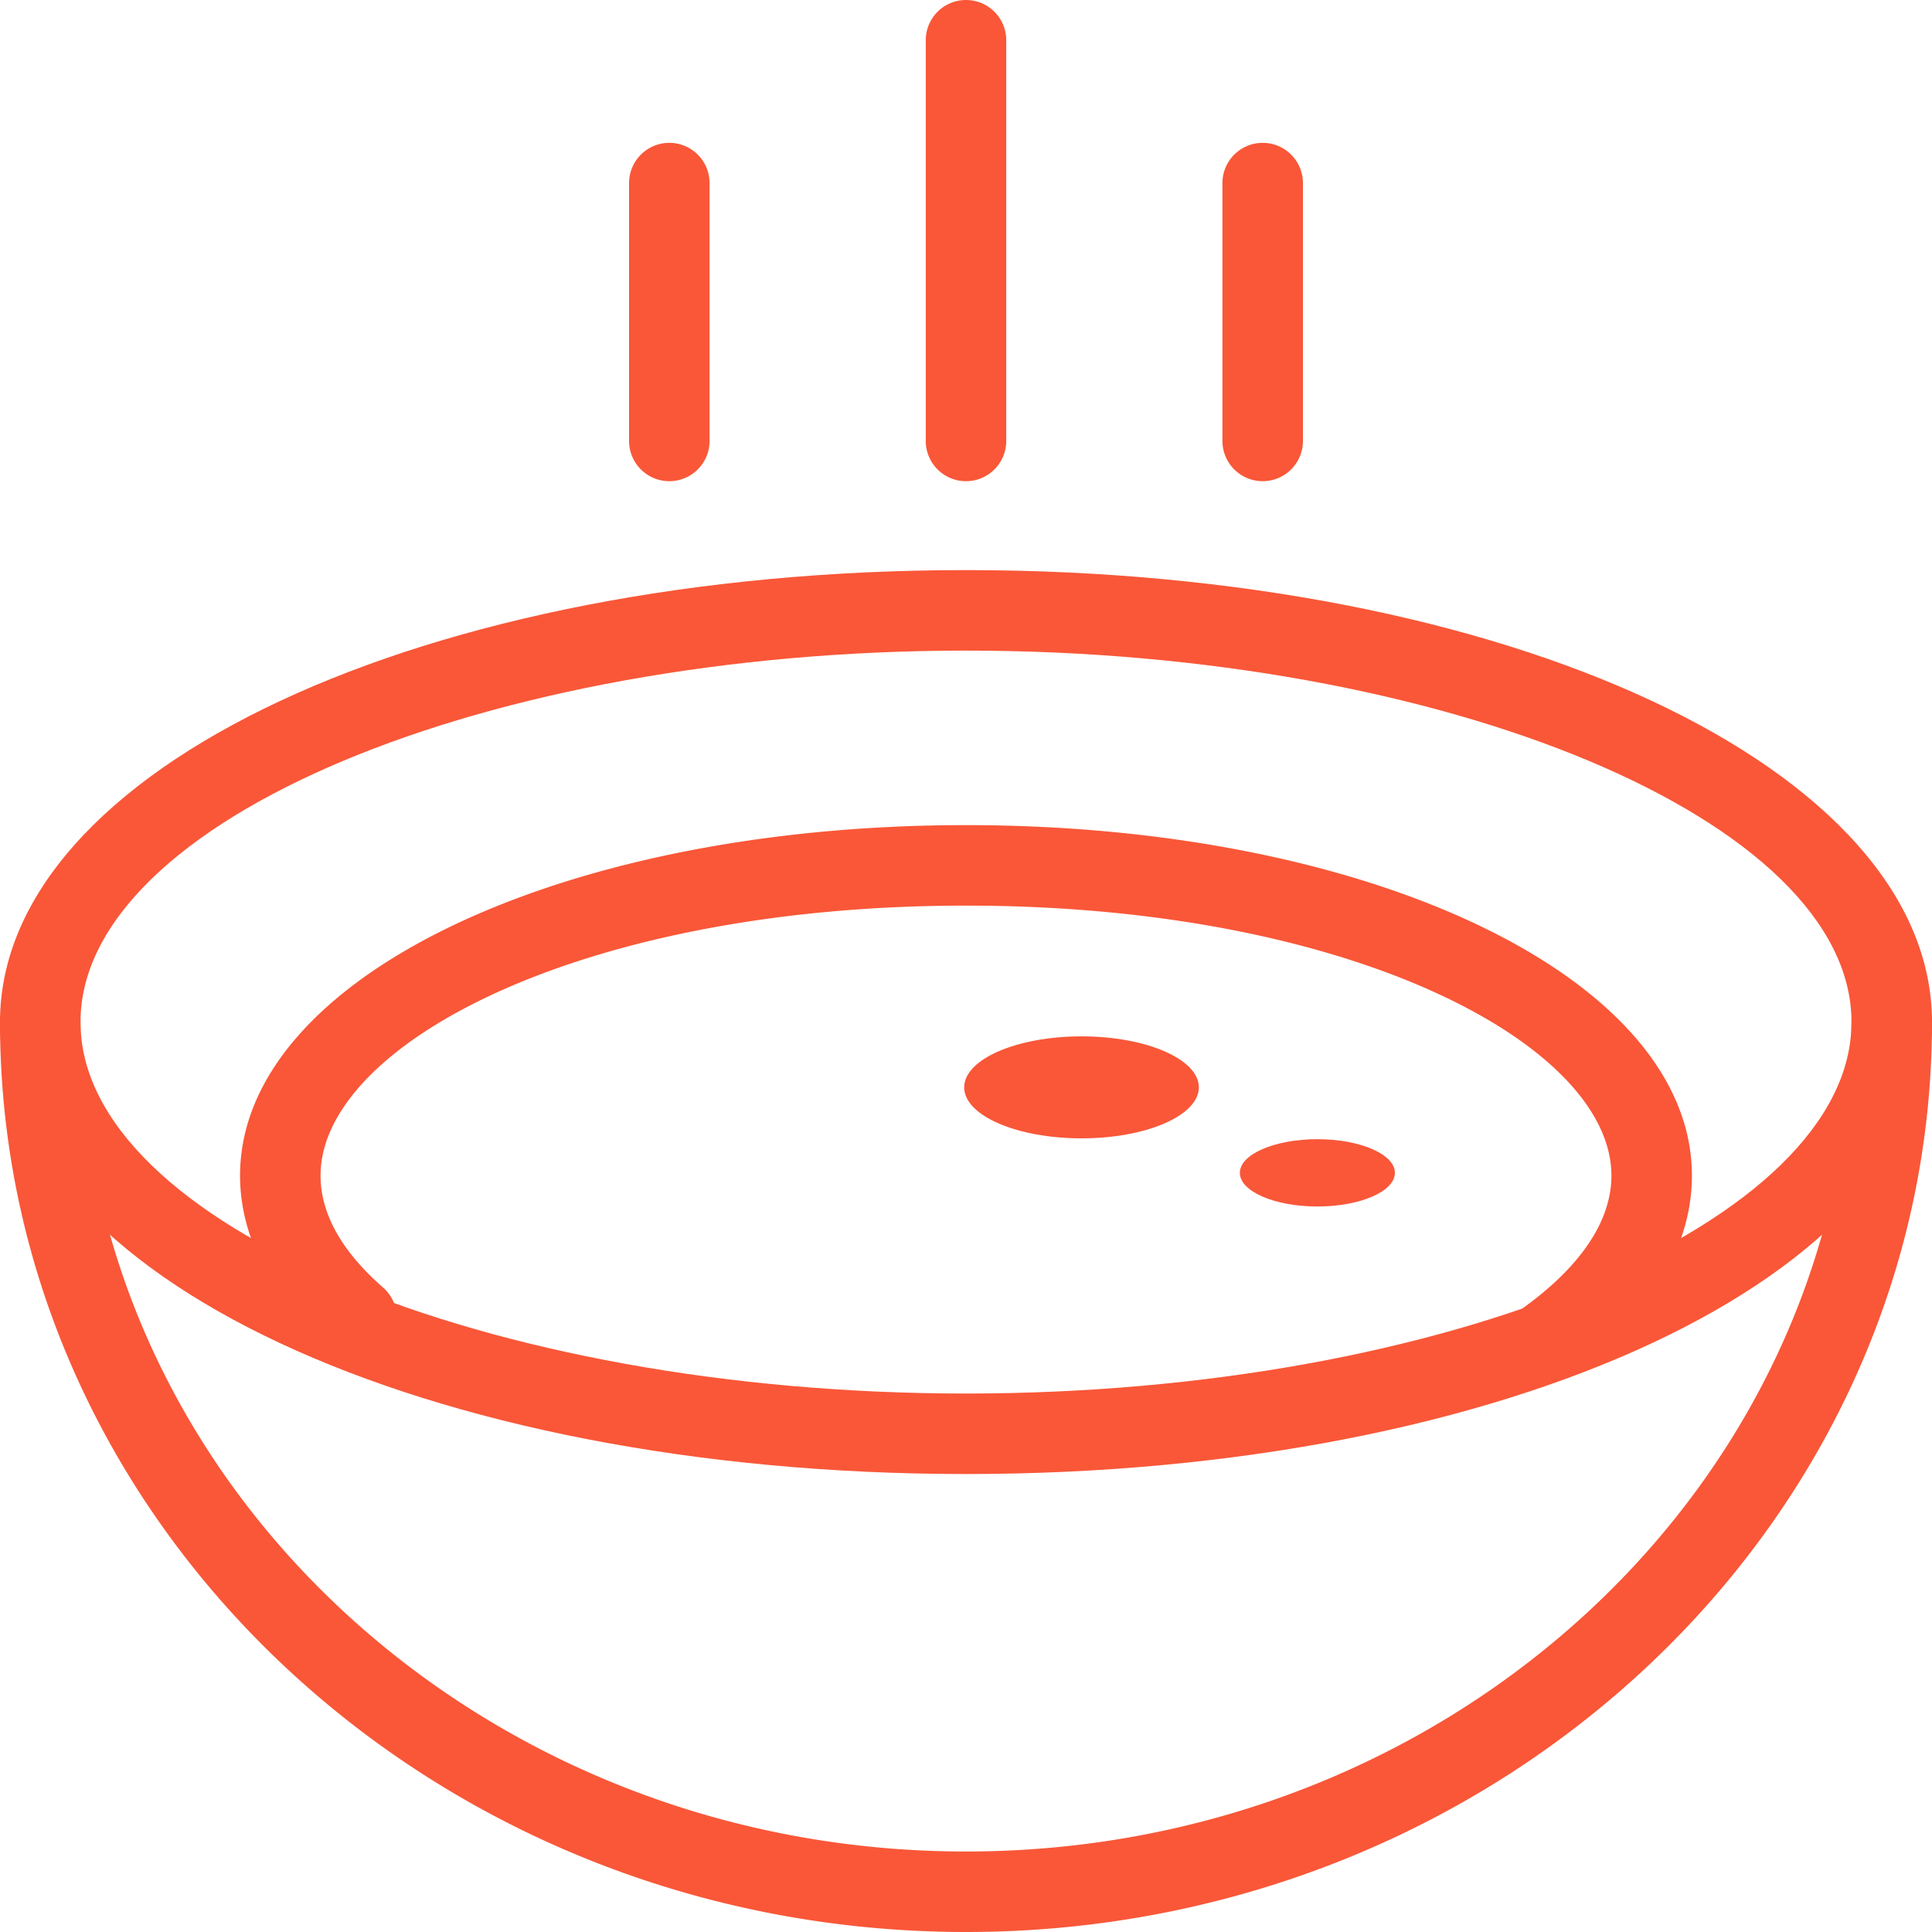 <svg xmlns="http://www.w3.org/2000/svg" width="48" height="48"><g fill="#F95738" fill-rule="evenodd"><path d="M24 36.622c-13.458 0-24-4.933-24-11.229 0-6.296 10.542-11.229 24-11.229s24 4.932 24 11.229c0 6.296-10.542 11.229-24 11.229Zm0-20.458c-11.925 0-22 4.226-22 9.229 0 5.003 10.075 9.229 22 9.229s22-4.227 22-9.229c0-5.003-10.075-9.229-22-9.229Z"/><path d="M24 48C10.767 48 0 37.858 0 25.393a1 1 0 1 1 2 0C2 36.756 11.869 46 24 46s22-9.244 22-20.607a1 1 0 1 1 2 0C48 37.858 37.233 48 24 48Z"/><path d="M38.382 34.34a1.002 1.002 0 0 1-.58-1.816c1.019-.724 2.233-1.888 2.233-3.317 0-3.239-6.443-6.707-16.035-6.707S7.964 25.968 7.964 29.207c0 .944.524 1.882 1.557 2.785a1 1 0 0 1-1.316 1.506c-1.466-1.282-2.241-2.766-2.241-4.291 0-4.882 7.922-8.707 18.036-8.707 10.113 0 18.035 3.825 18.035 8.707 0 1.807-1.063 3.518-3.075 4.948a.995.995 0 0 1-.578.185Z"/><ellipse cx="32.73" cy="29.139" rx="1.926" ry=".836"/><ellipse cx="26.87" cy="27.015" rx="2.915" ry="1.267"/><path d="M16.629 11.955a1 1 0 0 1-1-1V4.549a1 1 0 0 1 2 0v6.406a1 1 0 0 1-1 1ZM24 11.955a1 1 0 0 1-1-1V1a1 1 0 0 1 2 0v9.955a1 1 0 0 1-1 1ZM31.371 11.955a1 1 0 0 1-1-1V4.549a1 1 0 1 1 2 0v6.406a1 1 0 0 1-1 1Z"/></g></svg>